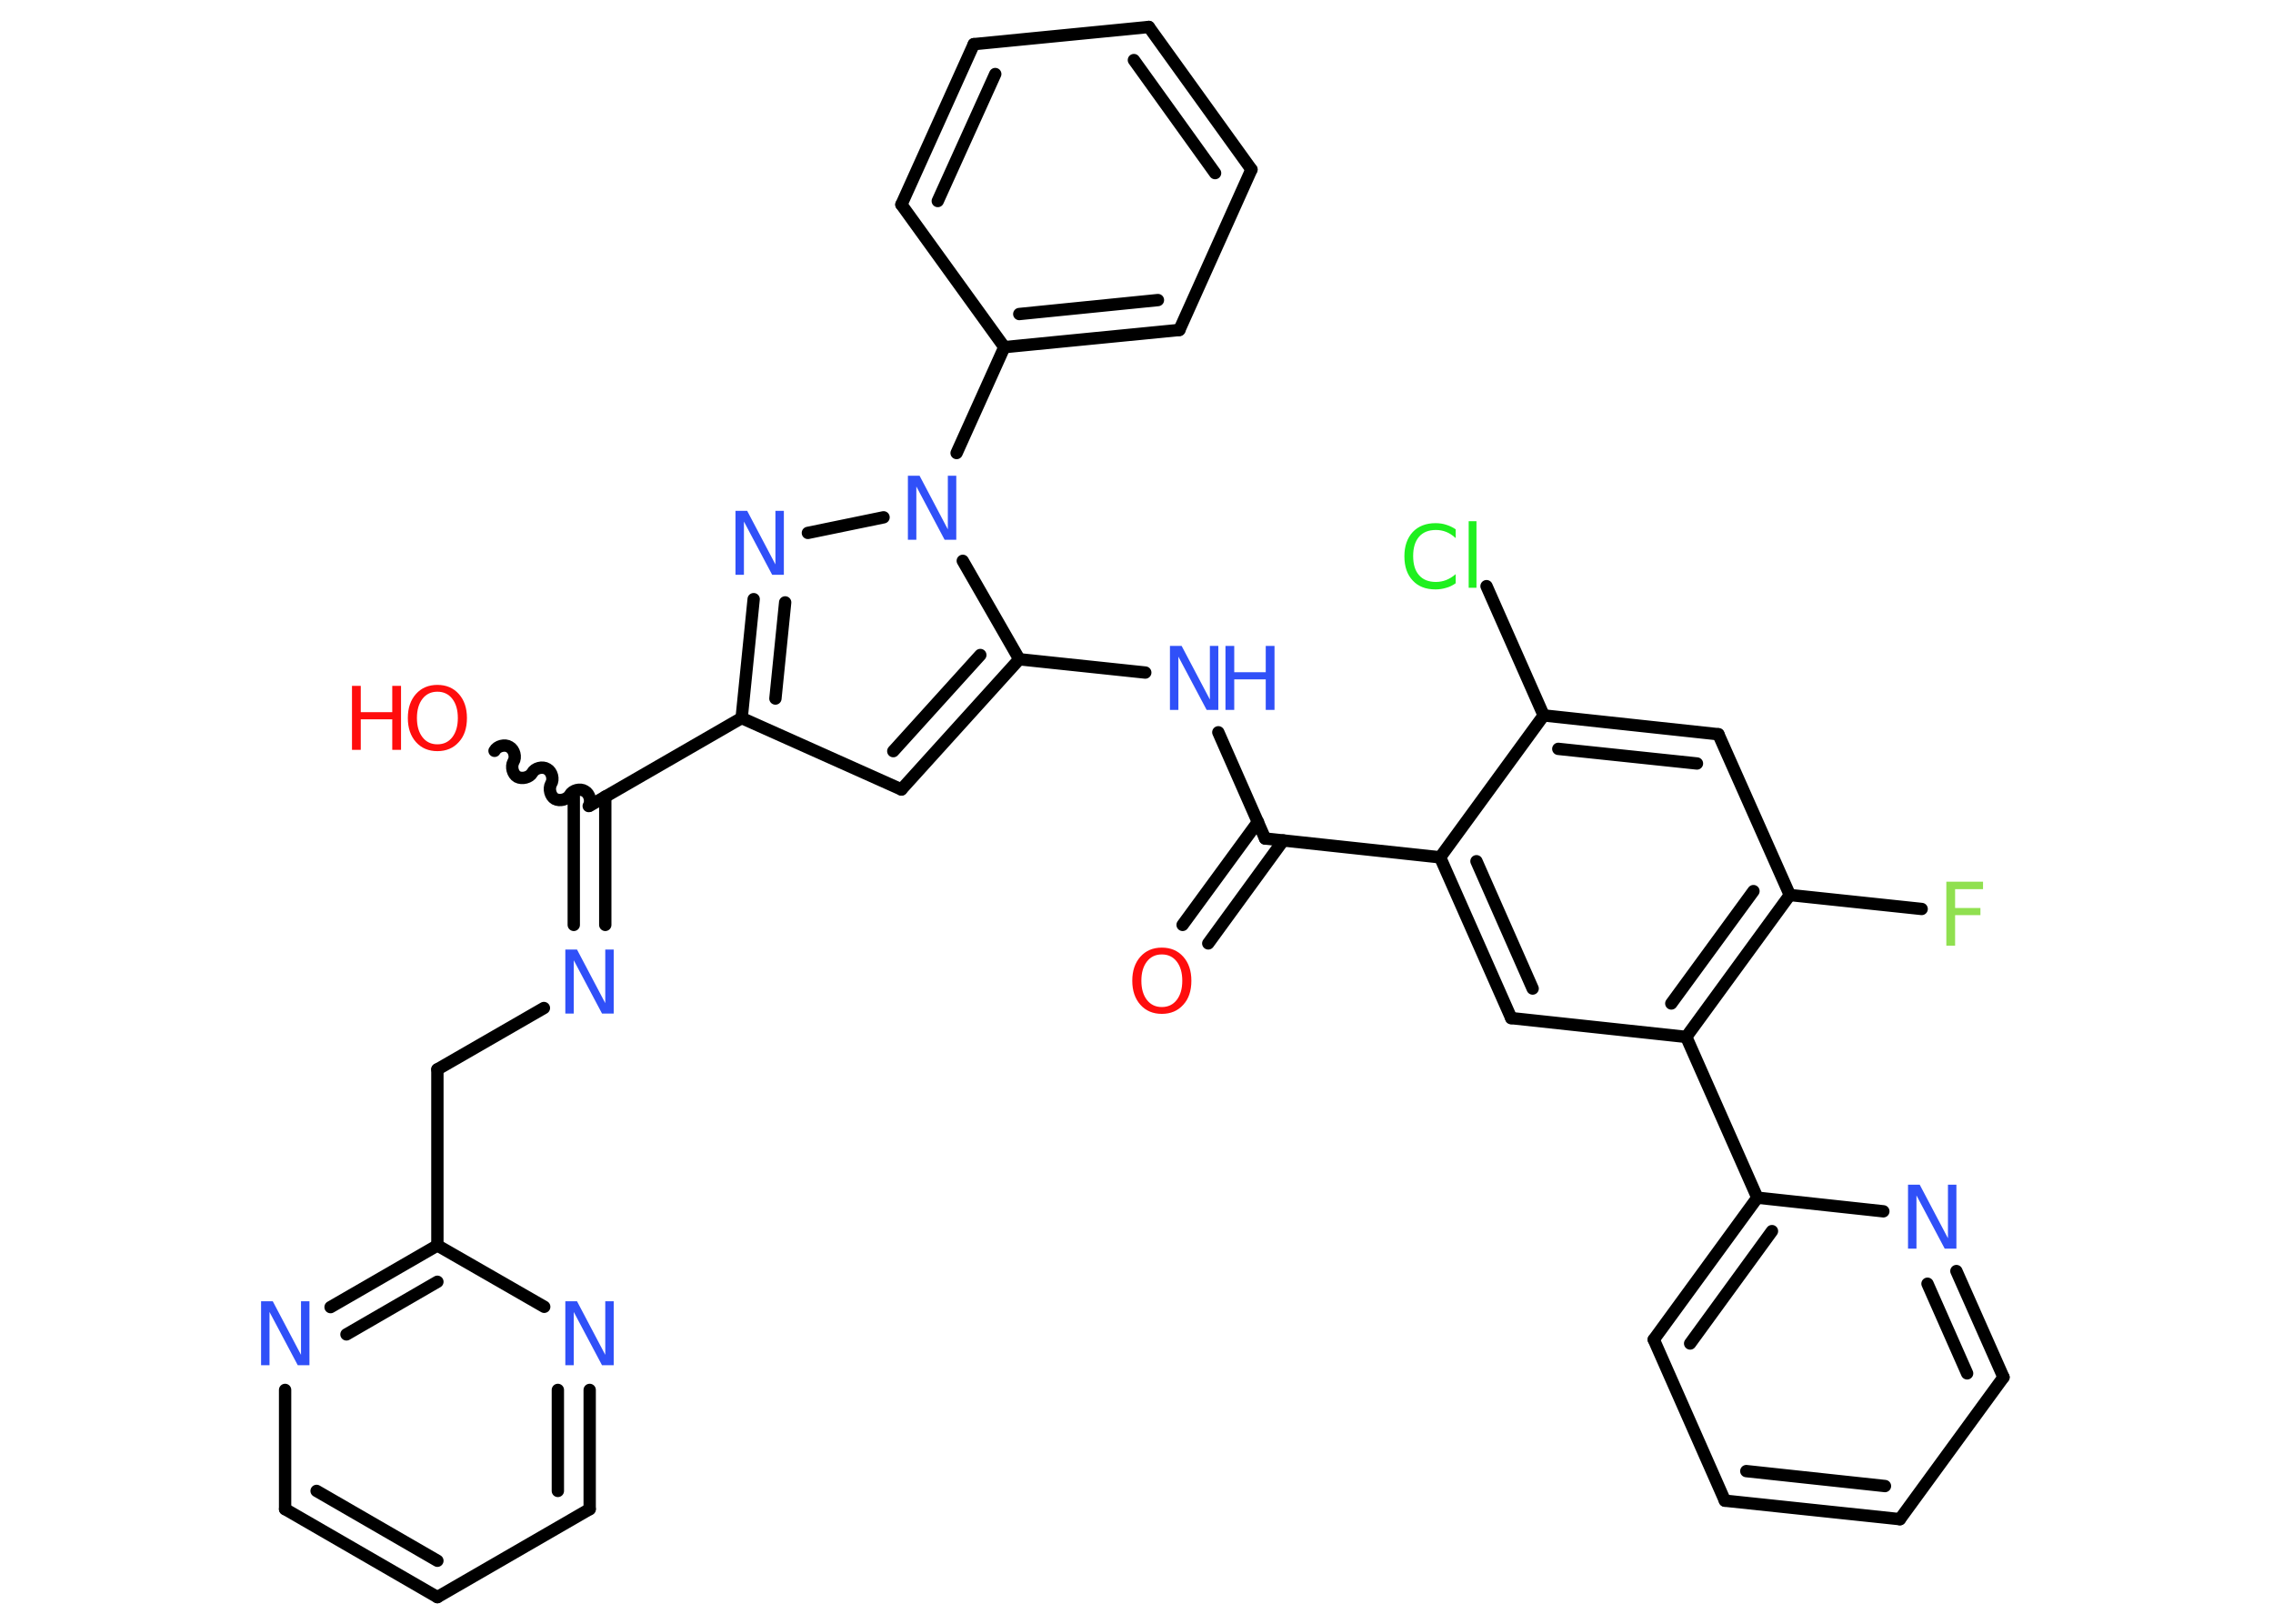 <?xml version='1.0' encoding='UTF-8'?>
<!DOCTYPE svg PUBLIC "-//W3C//DTD SVG 1.1//EN" "http://www.w3.org/Graphics/SVG/1.1/DTD/svg11.dtd">
<svg version='1.2' xmlns='http://www.w3.org/2000/svg' xmlns:xlink='http://www.w3.org/1999/xlink' width='70.0mm' height='50.0mm' viewBox='0 0 70.0 50.0'>
  <desc>Generated by the Chemistry Development Kit (http://github.com/cdk)</desc>
  <g stroke-linecap='round' stroke-linejoin='round' stroke='#000000' stroke-width='.38' fill='#3050F8'>
    <rect x='.0' y='.0' width='70.0' height='50.0' fill='#FFFFFF' stroke='none'/>
    <g id='mol1' class='mol'>
      <g id='mol1bnd1' class='bond'>
        <line x1='36.42' y1='28.48' x2='38.74' y2='25.31'/>
        <line x1='37.21' y1='29.05' x2='39.52' y2='25.88'/>
      </g>
      <line id='mol1bnd2' class='bond' x1='38.96' y1='25.82' x2='37.52' y2='22.55'/>
      <line id='mol1bnd3' class='bond' x1='35.27' y1='20.71' x2='31.39' y2='20.3'/>
      <g id='mol1bnd4' class='bond'>
        <line x1='27.76' y1='24.31' x2='31.39' y2='20.3'/>
        <line x1='27.51' y1='23.13' x2='30.19' y2='20.17'/>
      </g>
      <line id='mol1bnd5' class='bond' x1='27.76' y1='24.31' x2='22.84' y2='22.11'/>
      <line id='mol1bnd6' class='bond' x1='22.84' y1='22.11' x2='18.16' y2='24.81'/>
      <path id='mol1bnd7' class='bond' d='M15.23 23.12c.08 -.15 .32 -.21 .46 -.12c.15 .08 .21 .32 .12 .46c-.08 .15 -.02 .38 .12 .46c.15 .08 .38 .02 .46 -.12c.08 -.15 .32 -.21 .46 -.12c.15 .08 .21 .32 .12 .46c-.08 .15 -.02 .38 .12 .46c.15 .08 .38 .02 .46 -.12c.08 -.15 .32 -.21 .46 -.12c.15 .08 .21 .32 .12 .46' fill='none' stroke='#000000' stroke-width='.38'/>
      <g id='mol1bnd8' class='bond'>
        <line x1='18.64' y1='24.53' x2='18.64' y2='28.48'/>
        <line x1='17.67' y1='24.53' x2='17.67' y2='28.48'/>
      </g>
      <line id='mol1bnd9' class='bond' x1='16.75' y1='31.04' x2='13.47' y2='32.93'/>
      <line id='mol1bnd10' class='bond' x1='13.47' y1='32.93' x2='13.47' y2='38.35'/>
      <g id='mol1bnd11' class='bond'>
        <line x1='13.47' y1='38.35' x2='10.18' y2='40.25'/>
        <line x1='13.47' y1='39.47' x2='10.67' y2='41.09'/>
      </g>
      <line id='mol1bnd12' class='bond' x1='8.78' y1='42.8' x2='8.78' y2='46.47'/>
      <g id='mol1bnd13' class='bond'>
        <line x1='8.78' y1='46.47' x2='13.47' y2='49.18'/>
        <line x1='9.75' y1='45.91' x2='13.47' y2='48.06'/>
      </g>
      <line id='mol1bnd14' class='bond' x1='13.47' y1='49.18' x2='18.16' y2='46.47'/>
      <g id='mol1bnd15' class='bond'>
        <line x1='18.16' y1='46.47' x2='18.16' y2='42.8'/>
        <line x1='17.18' y1='45.91' x2='17.18' y2='42.8'/>
      </g>
      <line id='mol1bnd16' class='bond' x1='13.47' y1='38.35' x2='16.76' y2='40.24'/>
      <g id='mol1bnd17' class='bond'>
        <line x1='23.21' y1='18.45' x2='22.84' y2='22.11'/>
        <line x1='24.18' y1='18.55' x2='23.88' y2='21.51'/>
      </g>
      <line id='mol1bnd18' class='bond' x1='24.88' y1='16.41' x2='27.21' y2='15.93'/>
      <line id='mol1bnd19' class='bond' x1='31.39' y1='20.3' x2='29.65' y2='17.27'/>
      <line id='mol1bnd20' class='bond' x1='29.46' y1='13.95' x2='30.93' y2='10.69'/>
      <g id='mol1bnd21' class='bond'>
        <line x1='30.93' y1='10.69' x2='36.32' y2='10.16'/>
        <line x1='31.39' y1='9.67' x2='35.66' y2='9.24'/>
      </g>
      <line id='mol1bnd22' class='bond' x1='36.32' y1='10.16' x2='38.54' y2='5.22'/>
      <g id='mol1bnd23' class='bond'>
        <line x1='38.54' y1='5.22' x2='35.38' y2='.83'/>
        <line x1='37.42' y1='5.33' x2='34.92' y2='1.85'/>
      </g>
      <line id='mol1bnd24' class='bond' x1='35.38' y1='.83' x2='29.99' y2='1.36'/>
      <g id='mol1bnd25' class='bond'>
        <line x1='29.99' y1='1.36' x2='27.76' y2='6.3'/>
        <line x1='30.65' y1='2.28' x2='28.88' y2='6.19'/>
      </g>
      <line id='mol1bnd26' class='bond' x1='30.93' y1='10.69' x2='27.76' y2='6.3'/>
      <line id='mol1bnd27' class='bond' x1='38.96' y1='25.82' x2='44.35' y2='26.4'/>
      <g id='mol1bnd28' class='bond'>
        <line x1='44.35' y1='26.4' x2='46.54' y2='31.35'/>
        <line x1='45.47' y1='26.52' x2='47.2' y2='30.44'/>
      </g>
      <line id='mol1bnd29' class='bond' x1='46.54' y1='31.35' x2='51.93' y2='31.93'/>
      <line id='mol1bnd30' class='bond' x1='51.93' y1='31.93' x2='54.12' y2='36.88'/>
      <g id='mol1bnd31' class='bond'>
        <line x1='54.12' y1='36.88' x2='50.93' y2='41.25'/>
        <line x1='54.57' y1='37.91' x2='52.05' y2='41.37'/>
      </g>
      <line id='mol1bnd32' class='bond' x1='50.93' y1='41.25' x2='53.12' y2='46.21'/>
      <g id='mol1bnd33' class='bond'>
        <line x1='53.12' y1='46.21' x2='58.51' y2='46.78'/>
        <line x1='53.78' y1='45.3' x2='58.05' y2='45.76'/>
      </g>
      <line id='mol1bnd34' class='bond' x1='58.51' y1='46.78' x2='61.7' y2='42.41'/>
      <g id='mol1bnd35' class='bond'>
        <line x1='61.7' y1='42.41' x2='60.25' y2='39.14'/>
        <line x1='60.58' y1='42.29' x2='59.36' y2='39.53'/>
      </g>
      <line id='mol1bnd36' class='bond' x1='54.12' y1='36.88' x2='58.0' y2='37.3'/>
      <g id='mol1bnd37' class='bond'>
        <line x1='51.93' y1='31.93' x2='55.12' y2='27.56'/>
        <line x1='51.47' y1='30.9' x2='54.0' y2='27.44'/>
      </g>
      <line id='mol1bnd38' class='bond' x1='55.12' y1='27.56' x2='59.18' y2='27.99'/>
      <line id='mol1bnd39' class='bond' x1='55.12' y1='27.56' x2='52.92' y2='22.61'/>
      <g id='mol1bnd40' class='bond'>
        <line x1='52.92' y1='22.61' x2='47.54' y2='22.03'/>
        <line x1='52.26' y1='23.51' x2='47.99' y2='23.06'/>
      </g>
      <line id='mol1bnd41' class='bond' x1='44.35' y1='26.4' x2='47.54' y2='22.03'/>
      <line id='mol1bnd42' class='bond' x1='47.54' y1='22.03' x2='45.78' y2='18.05'/>
      <path id='mol1atm1' class='atom' d='M35.78 29.39q-.29 .0 -.46 .22q-.17 .22 -.17 .59q.0 .37 .17 .59q.17 .22 .46 .22q.29 .0 .46 -.22q.17 -.22 .17 -.59q.0 -.37 -.17 -.59q-.17 -.22 -.46 -.22zM35.78 29.18q.41 .0 .66 .28q.25 .28 .25 .74q.0 .47 -.25 .74q-.25 .28 -.66 .28q-.41 .0 -.66 -.28q-.25 -.28 -.25 -.74q.0 -.46 .25 -.74q.25 -.28 .66 -.28z' stroke='none' fill='#FF0D0D'/>
      <g id='mol1atm3' class='atom'>
        <path d='M36.03 19.89h.36l.87 1.65v-1.65h.26v1.97h-.36l-.87 -1.64v1.64h-.26v-1.97z' stroke='none'/>
        <path d='M37.74 19.89h.27v.81h.97v-.81h.27v1.97h-.27v-.94h-.97v.94h-.27v-1.97z' stroke='none'/>
      </g>
      <g id='mol1atm8' class='atom'>
        <path d='M13.47 21.3q-.29 .0 -.46 .22q-.17 .22 -.17 .59q.0 .37 .17 .59q.17 .22 .46 .22q.29 .0 .46 -.22q.17 -.22 .17 -.59q.0 -.37 -.17 -.59q-.17 -.22 -.46 -.22zM13.47 21.09q.41 .0 .66 .28q.25 .28 .25 .74q.0 .47 -.25 .74q-.25 .28 -.66 .28q-.41 .0 -.66 -.28q-.25 -.28 -.25 -.74q.0 -.46 .25 -.74q.25 -.28 .66 -.28z' stroke='none' fill='#FF0D0D'/>
        <path d='M10.84 21.12h.27v.81h.97v-.81h.27v1.97h-.27v-.94h-.97v.94h-.27v-1.97z' stroke='none' fill='#FF0D0D'/>
      </g>
      <path id='mol1atm9' class='atom' d='M17.41 29.24h.36l.87 1.65v-1.65h.26v1.97h-.36l-.87 -1.64v1.64h-.26v-1.97z' stroke='none'/>
      <path id='mol1atm12' class='atom' d='M8.04 40.07h.36l.87 1.65v-1.65h.26v1.97h-.36l-.87 -1.64v1.64h-.26v-1.97z' stroke='none'/>
      <path id='mol1atm16' class='atom' d='M17.41 40.07h.36l.87 1.65v-1.65h.26v1.97h-.36l-.87 -1.64v1.64h-.26v-1.97z' stroke='none'/>
      <path id='mol1atm17' class='atom' d='M22.65 15.73h.36l.87 1.65v-1.65h.26v1.97h-.36l-.87 -1.64v1.64h-.26v-1.97z' stroke='none'/>
      <path id='mol1atm18' class='atom' d='M27.96 14.65h.36l.87 1.65v-1.65h.26v1.97h-.36l-.87 -1.64v1.64h-.26v-1.97z' stroke='none'/>
      <path id='mol1atm33' class='atom' d='M58.76 36.48h.36l.87 1.65v-1.65h.26v1.97h-.36l-.87 -1.64v1.64h-.26v-1.97z' stroke='none'/>
      <path id='mol1atm35' class='atom' d='M59.94 27.15h1.13v.23h-.86v.58h.78v.22h-.78v.94h-.27v-1.97z' stroke='none' fill='#90E050'/>
      <path id='mol1atm38' class='atom' d='M44.83 16.29v.28q-.14 -.13 -.29 -.19q-.15 -.06 -.32 -.06q-.34 .0 -.52 .21q-.18 .21 -.18 .59q.0 .39 .18 .59q.18 .21 .52 .21q.17 .0 .32 -.06q.15 -.06 .29 -.18v.28q-.14 .1 -.29 .14q-.16 .05 -.33 .05q-.45 .0 -.7 -.27q-.26 -.27 -.26 -.75q.0 -.47 .26 -.75q.26 -.27 .7 -.27q.18 .0 .33 .05q.16 .05 .29 .14zM45.23 16.05h.24v2.05h-.24v-2.05z' stroke='none' fill='#1FF01F'/>
    </g>
  </g>
</svg>
